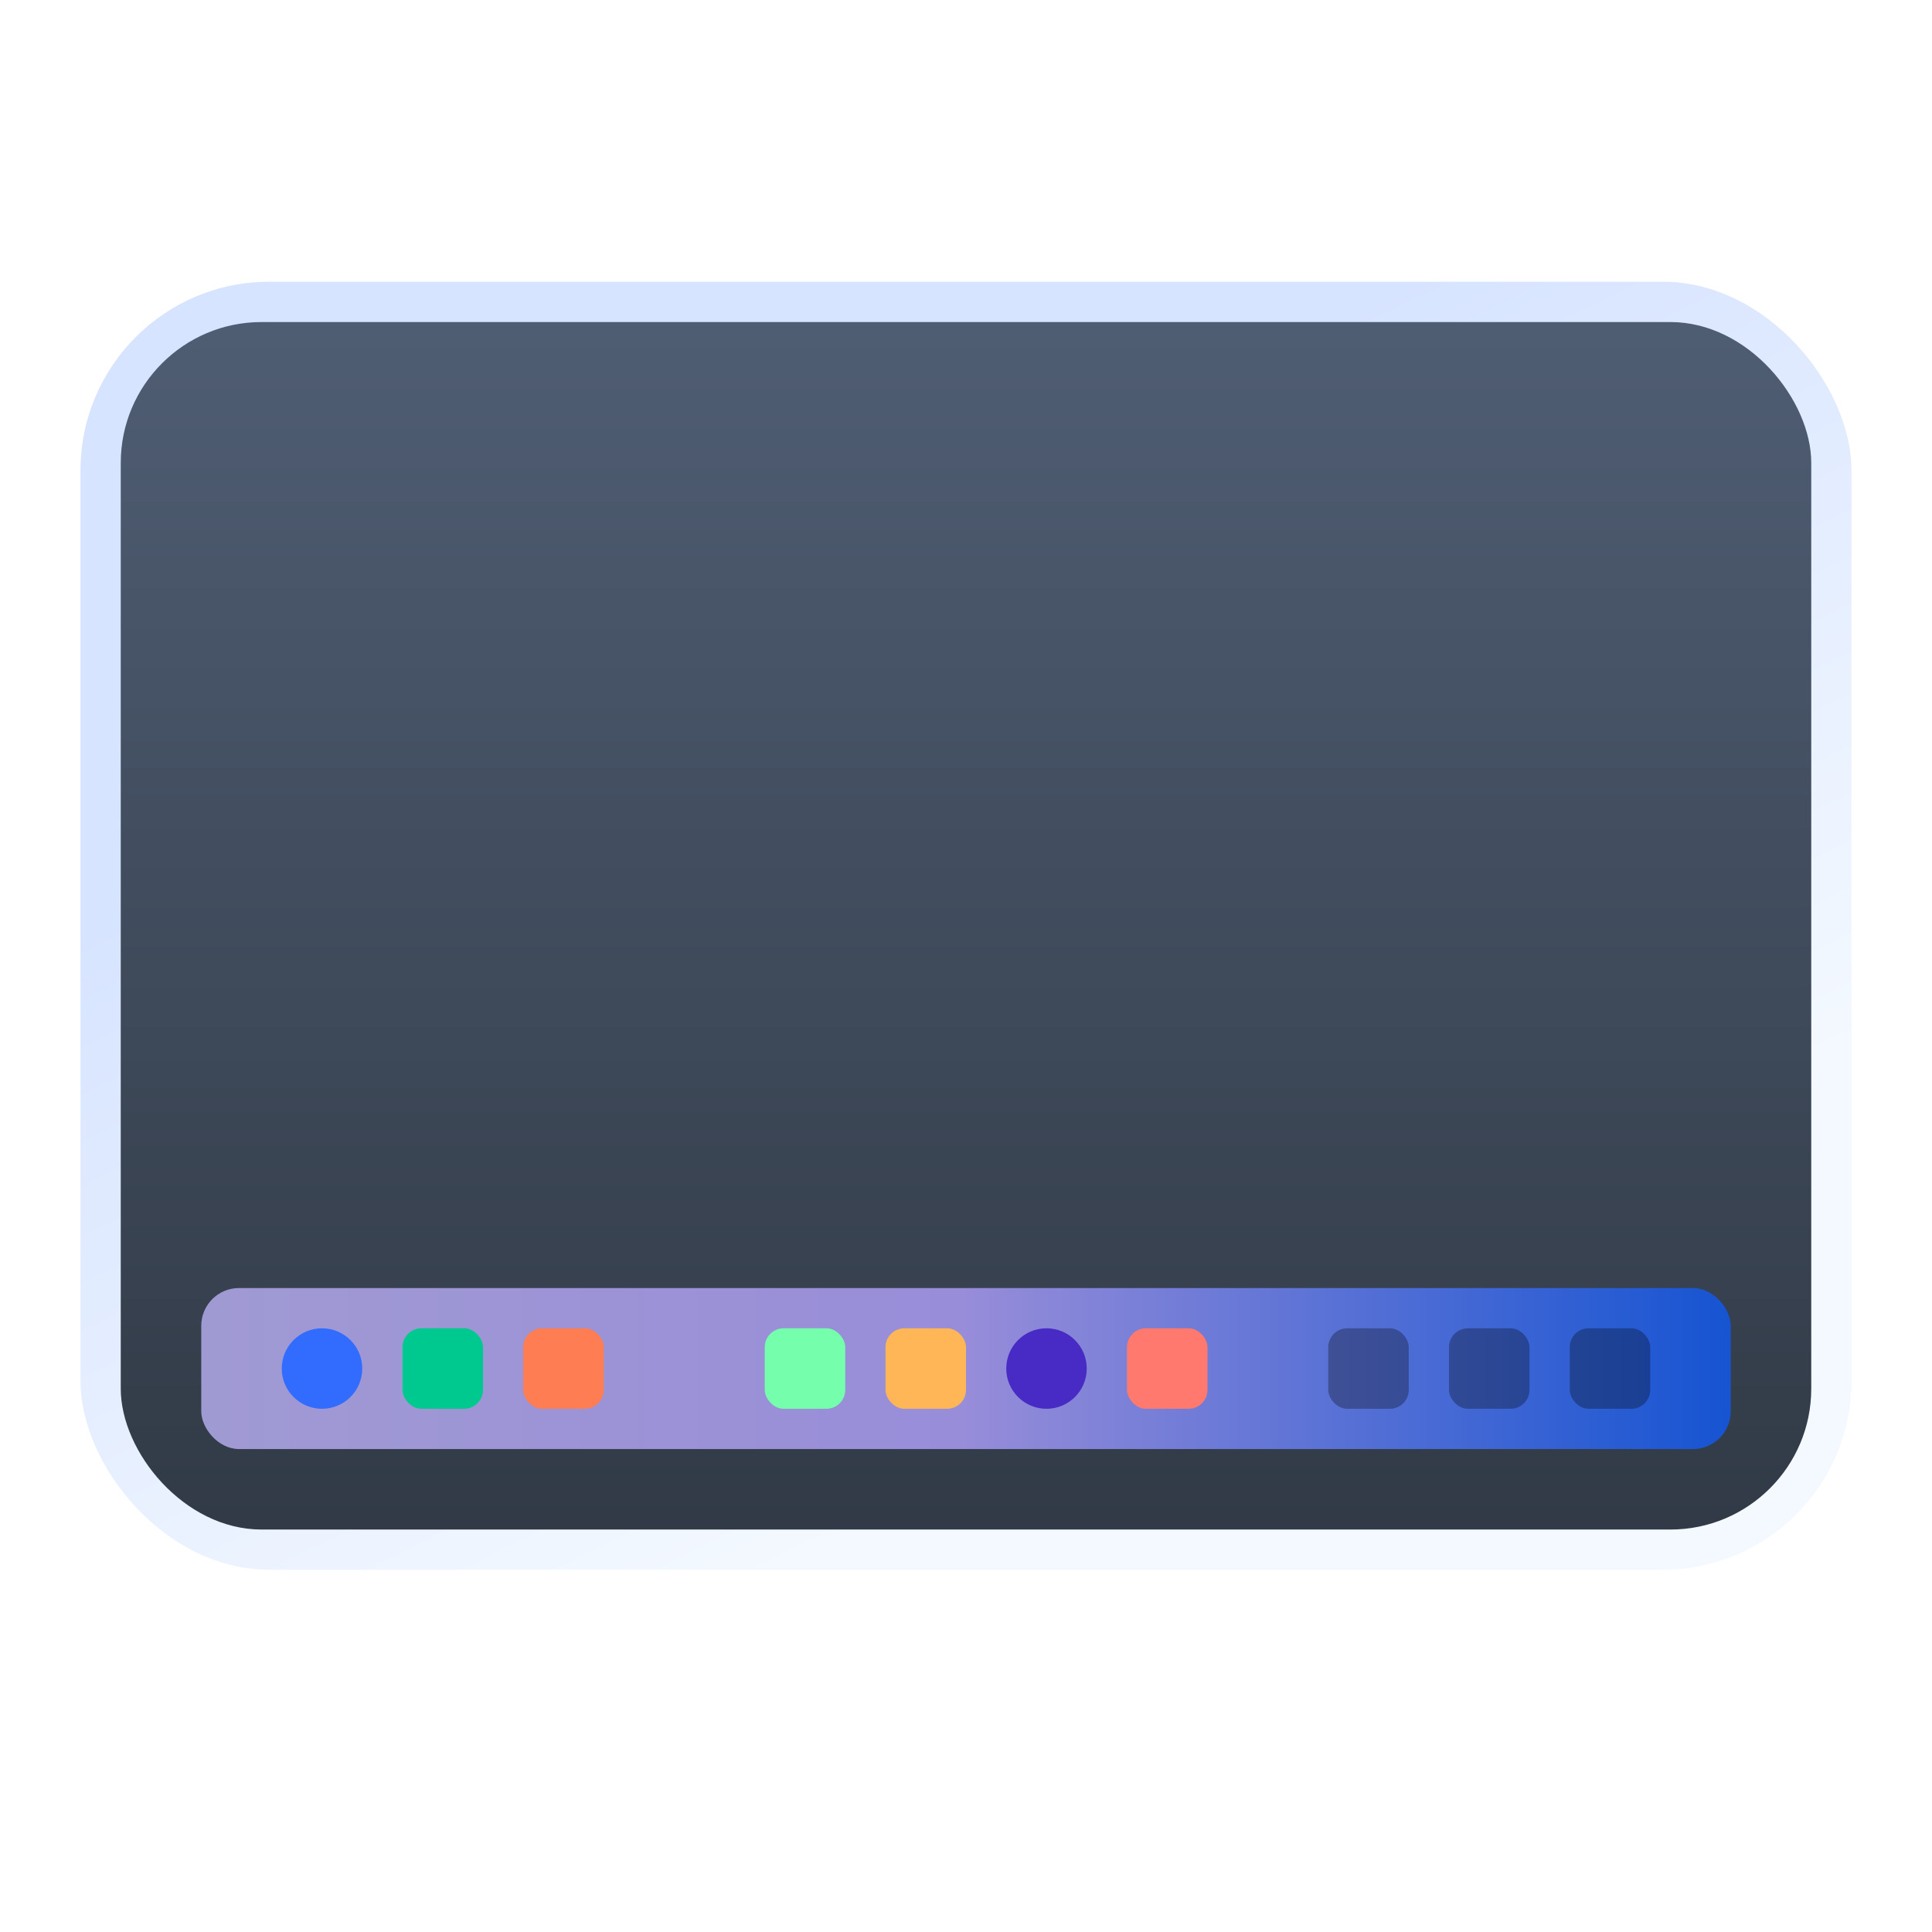 <svg width="48" height="48" version="1.1" viewBox="0 0 48 48" xmlns="http://www.w3.org/2000/svg" xmlns:xlink="http://www.w3.org/1999/xlink">
<defs>
<filter id="computer-a" x="-14.8%" y="-18.1%" width="129.5%" height="136.1%">
<feOffset dy="1" in="SourceAlpha" result="shadowOffsetOuter1"/>
<feGaussianBlur in="shadowOffsetOuter1" result="shadowBlurOuter1" stdDeviation="1"/>
<feComposite in="shadowBlurOuter1" in2="SourceAlpha" operator="out" result="shadowBlurOuter1"/>
<feColorMatrix in="shadowBlurOuter1" result="shadowMatrixOuter1" values="0 0 0 0 0   0 0 0 0 0   0 0 0 0 0  0 0 0 0.2 0"/>
<feMerge>
<feMergeNode in="shadowMatrixOuter1"/>
<feMergeNode in="SourceGraphic"/>
</feMerge>
</filter>
<linearGradient id="computer-f" x1="14.859" x2="28.256" y1="8.838" y2="28.685" gradientTransform="matrix(1.173 0 0 .853 2 6)" gradientUnits="userSpaceOnUse">
<stop stop-color="#D7E4FF" offset="0"/>
<stop stop-color="#F4F9FF" offset="1"/>
</linearGradient>
<linearGradient id="computer-h" x1="17.044" x2="17.044" y1="1.015" y2="36.191" gradientTransform="scale(1.183 .845)" gradientUnits="userSpaceOnUse">
<stop stop-color="#4F5D73" offset="0"/>
<stop stop-color="#313A46" offset="1"/>
</linearGradient>
<rect id="computer-g" x=".5" y=".688" width="42" height="30" rx="3.5"/>
<linearGradient id="computer-j" x2="12.329" y1="6.164" y2="6.164" gradientTransform="matrix(3.082 0 0 .324 5 31.001)" gradientUnits="userSpaceOnUse">
<stop stop-color="#A09AD3" offset="0"/>
<stop stop-color="#988DD9" offset=".496"/>
<stop stop-color="#1654D2" offset="1"/>
</linearGradient>
</defs>
<g fill-rule="evenodd">
<rect x="2" y="6" width="44" height="32" rx="4.688" fill="url(#computer-f)" filter="url(#computer-a)"/>
<use transform="translate(2.5,6.313)" width="100%" height="100%" fill="url(#computer-h)" filter="url(#computer-a)" xlink:href="#computer-g"/>
<rect x="5" y="31.001" width="38" height="4" rx=".938" fill="url(#computer-j)" filter="url(#computer-a)"/>
<rect x="10" y="32.001" width="2" height="2" rx=".469" fill="#00c98f" filter="url(#computer-a)"/>
<rect x="19" y="32.001" width="2" height="2" rx=".469" fill="#75ffac" filter="url(#computer-a)"/>
<rect x="13" y="32.001" width="2" height="2" rx=".469" fill="#ff7d52" filter="url(#computer-a)"/>
<rect x="22" y="32.001" width="2" height="2" rx=".469" fill="#ffb656" filter="url(#computer-a)"/>
<rect x="28" y="32.001" width="2" height="2" rx=".469" fill="#ff796e" filter="url(#computer-a)"/>
</g>
<g fill-opacity=".3" fill-rule="evenodd">
<rect x="36" y="32.001" width="2" height="2" rx=".469" filter="url(#computer-a)"/>
<rect x="33" y="32.001" width="2" height="2" rx=".469" filter="url(#computer-a)"/>
<rect x="39" y="32.001" width="2" height="2" rx=".469" filter="url(#computer-a)"/>
</g>
<circle cx="8" cy="33.001" r="1" fill="#326cff" fill-rule="evenodd" filter="url(#computer-a)"/>
<circle cx="26" cy="33.001" r="1" fill="#482ac5" fill-rule="evenodd" filter="url(#computer-a)"/>
</svg>
